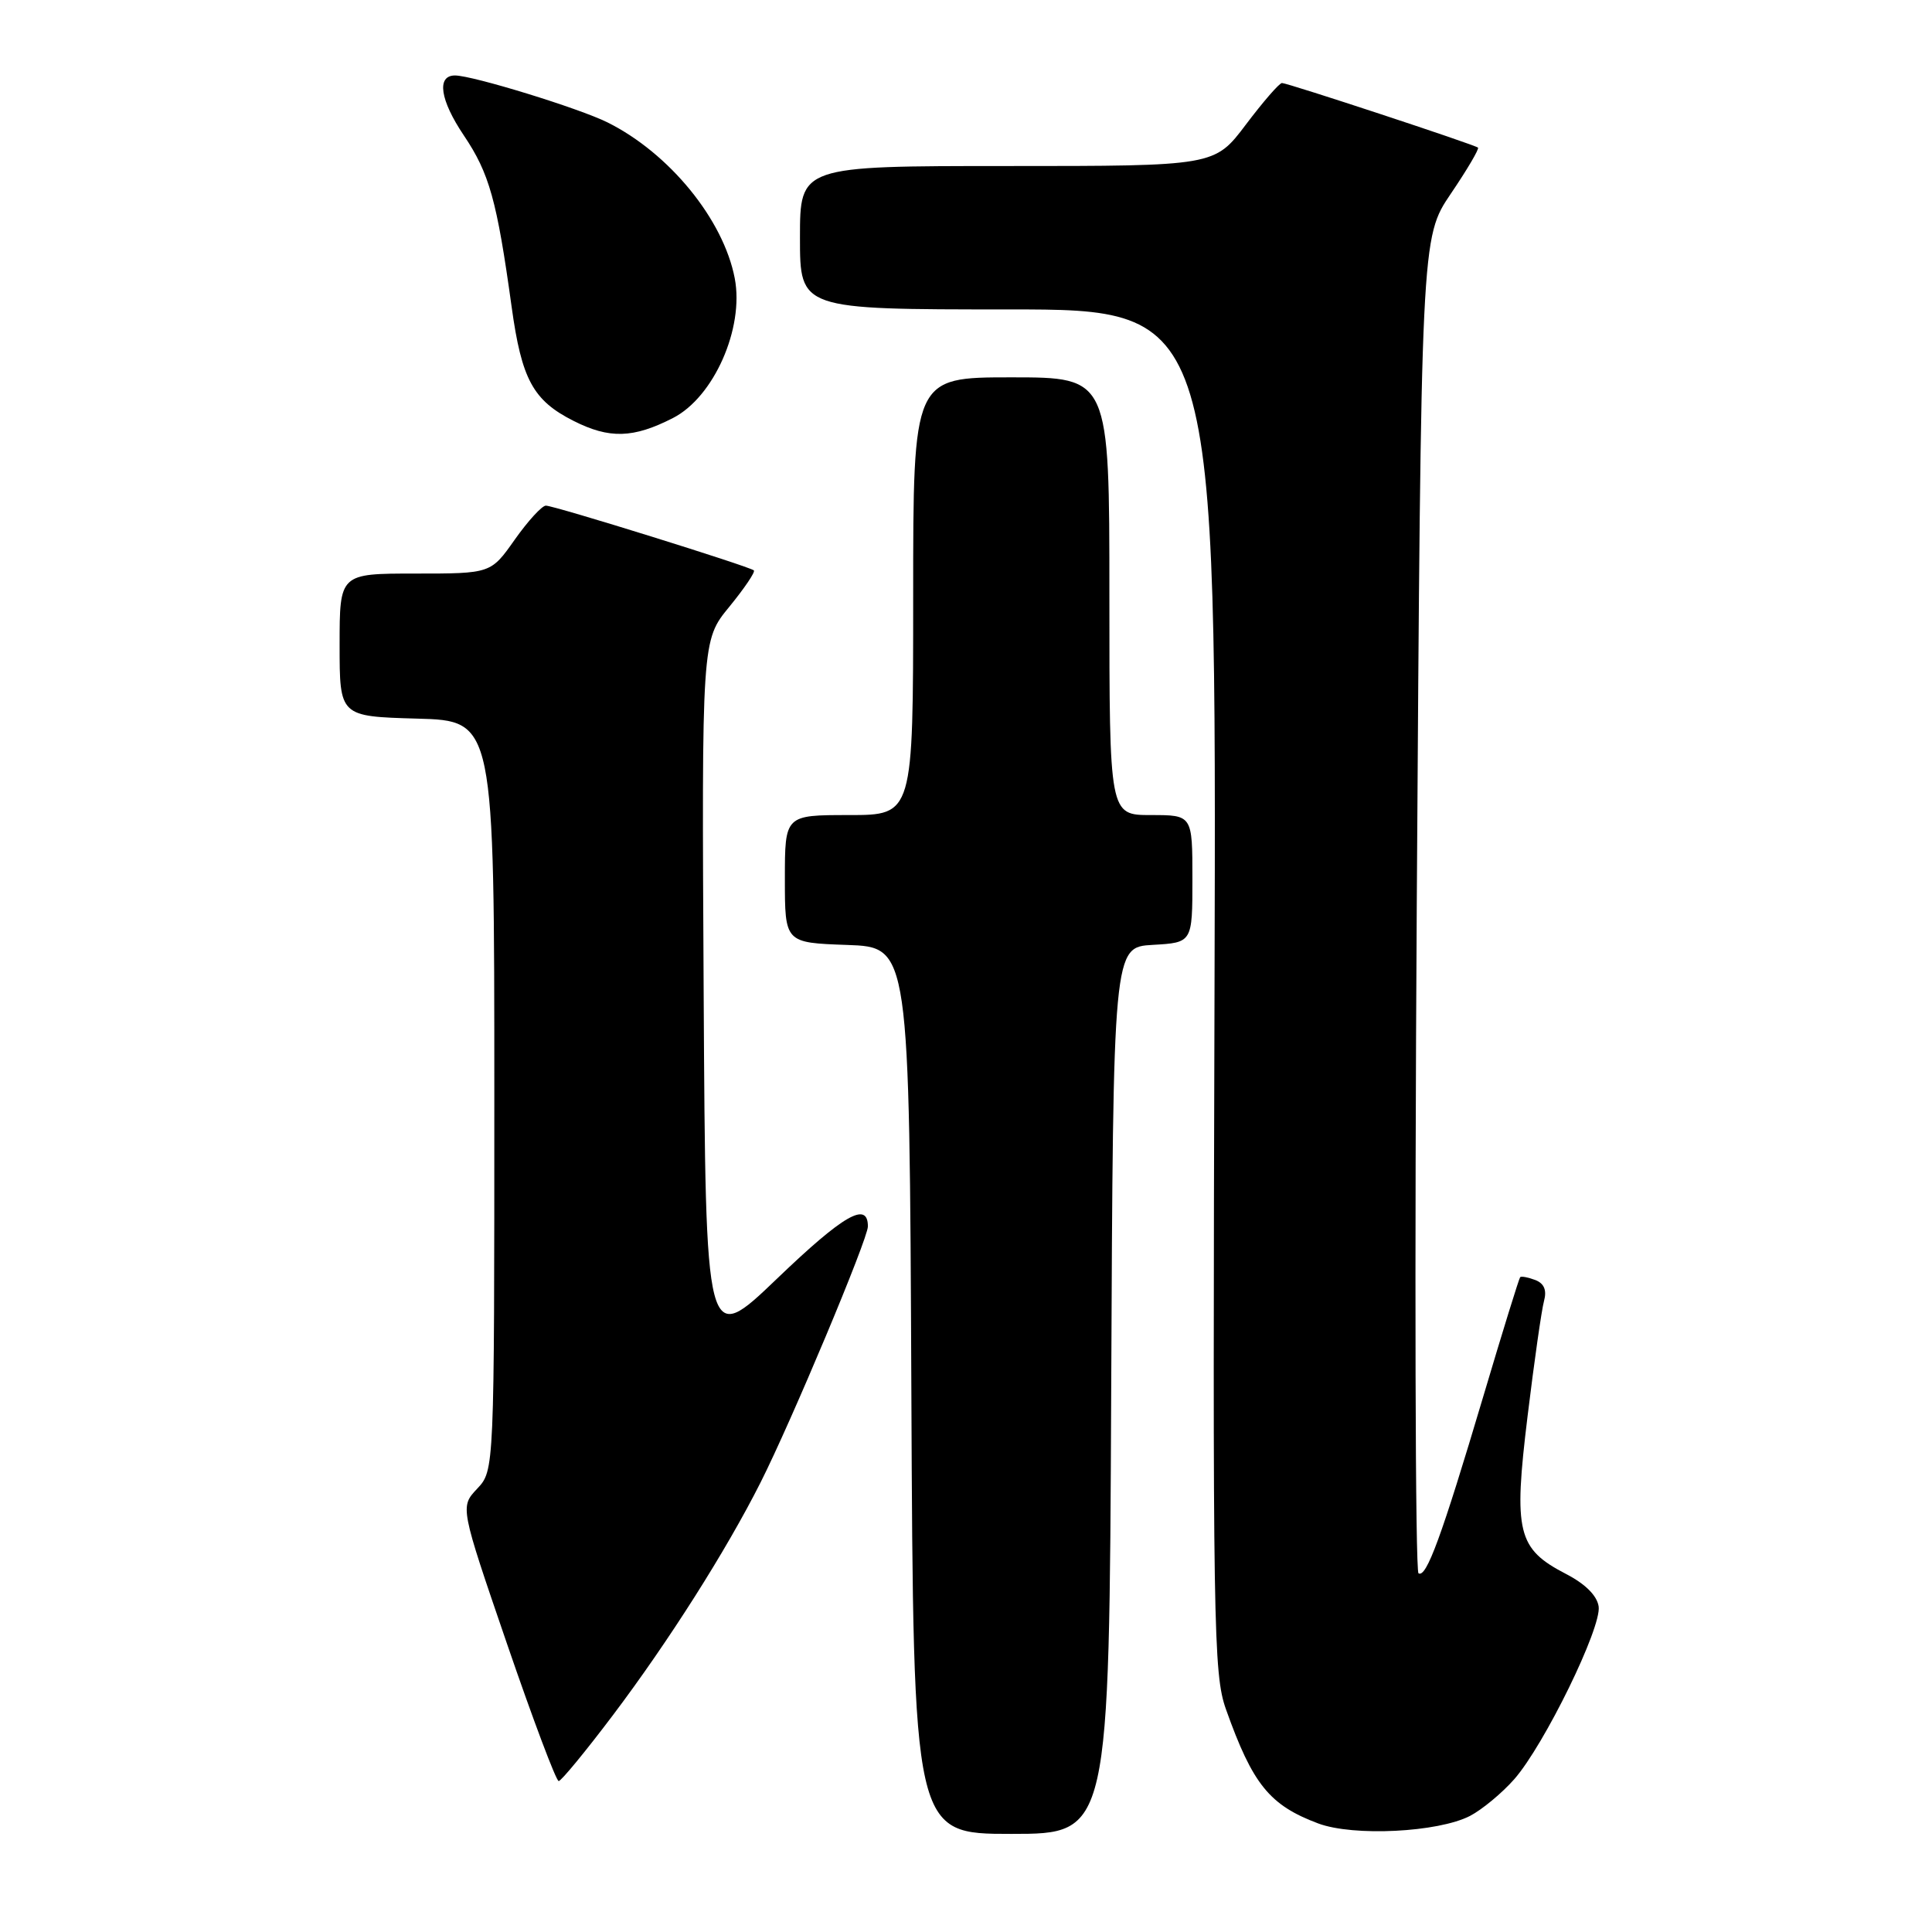 <?xml version="1.0" encoding="UTF-8" standalone="no"?>
<!DOCTYPE svg PUBLIC "-//W3C//DTD SVG 1.1//EN" "http://www.w3.org/Graphics/SVG/1.1/DTD/svg11.dtd" >
<svg xmlns="http://www.w3.org/2000/svg" xmlns:xlink="http://www.w3.org/1999/xlink" version="1.1" viewBox="0 0 256 256">
 <g >
 <path fill="currentColor"
d=" M 147.24 184.25 C 147.50 125.50 147.50 125.50 152.75 125.20 C 158.00 124.90 158.00 124.90 158.00 116.45 C 158.00 108.00 158.00 108.00 152.50 108.00 C 147.00 108.00 147.00 108.00 147.00 79.00 C 147.00 50.00 147.00 50.00 134.00 50.00 C 121.00 50.00 121.00 50.00 121.00 79.00 C 121.00 108.00 121.00 108.00 112.50 108.00 C 104.00 108.00 104.00 108.00 104.00 116.46 C 104.00 124.92 104.00 124.92 112.25 125.21 C 120.50 125.50 120.50 125.50 120.76 184.25 C 121.02 243.00 121.02 243.00 134.00 243.00 C 146.98 243.00 146.98 243.00 147.24 184.25 Z  M 194.78 240.62 C 196.39 239.78 199.03 237.59 200.65 235.75 C 204.63 231.21 212.23 215.66 211.83 212.87 C 211.62 211.43 210.06 209.88 207.51 208.56 C 201.06 205.22 200.53 203.05 202.41 187.66 C 203.29 180.42 204.27 173.55 204.59 172.39 C 204.98 170.95 204.61 170.07 203.44 169.61 C 202.49 169.25 201.59 169.08 201.43 169.23 C 201.28 169.39 199.08 176.49 196.55 185.01 C 191.01 203.63 189.00 209.12 187.96 208.47 C 187.53 208.21 187.43 168.28 187.73 119.74 C 188.30 31.50 188.30 31.50 192.24 25.67 C 194.41 22.47 196.03 19.72 195.84 19.56 C 195.35 19.15 170.62 11.00 169.87 11.00 C 169.52 11.00 167.37 13.48 165.09 16.50 C 160.94 22.00 160.94 22.00 133.47 22.00 C 106.00 22.00 106.00 22.00 106.00 31.50 C 106.00 41.00 106.00 41.00 133.60 41.00 C 161.19 41.00 161.19 41.00 160.93 131.25 C 160.68 215.66 160.78 221.82 162.45 226.50 C 165.99 236.45 168.22 239.20 174.68 241.62 C 179.35 243.36 190.55 242.80 194.78 240.62 Z  M 81.23 227.25 C 88.59 217.49 96.21 205.49 100.77 196.45 C 104.87 188.33 115.00 164.17 115.00 162.51 C 115.00 159.12 111.79 160.96 103.00 169.39 C 93.50 178.50 93.50 178.50 93.24 131.68 C 92.98 84.86 92.98 84.86 96.63 80.41 C 98.64 77.95 100.11 75.78 99.89 75.58 C 99.33 75.06 73.46 67.00 72.33 67.00 C 71.81 67.00 69.96 69.03 68.21 71.50 C 65.04 76.00 65.04 76.00 55.02 76.00 C 45.00 76.00 45.00 76.00 45.00 85.47 C 45.00 94.93 45.00 94.93 55.25 95.22 C 65.50 95.50 65.50 95.50 65.50 145.17 C 65.50 194.84 65.50 194.84 63.23 197.26 C 60.96 199.67 60.96 199.67 67.19 217.84 C 70.62 227.83 73.69 236.00 74.03 236.00 C 74.36 236.00 77.60 232.06 81.23 227.25 Z  M 89.17 55.39 C 94.58 52.63 98.62 43.50 97.36 36.89 C 95.87 29.09 88.69 20.30 80.50 16.22 C 76.72 14.34 62.62 10.00 60.29 10.00 C 57.82 10.00 58.30 13.25 61.47 17.96 C 64.84 22.97 65.84 26.53 67.79 40.63 C 69.12 50.28 70.63 53.06 76.00 55.77 C 80.74 58.17 83.92 58.08 89.17 55.39 Z "/>
</g>
</svg>